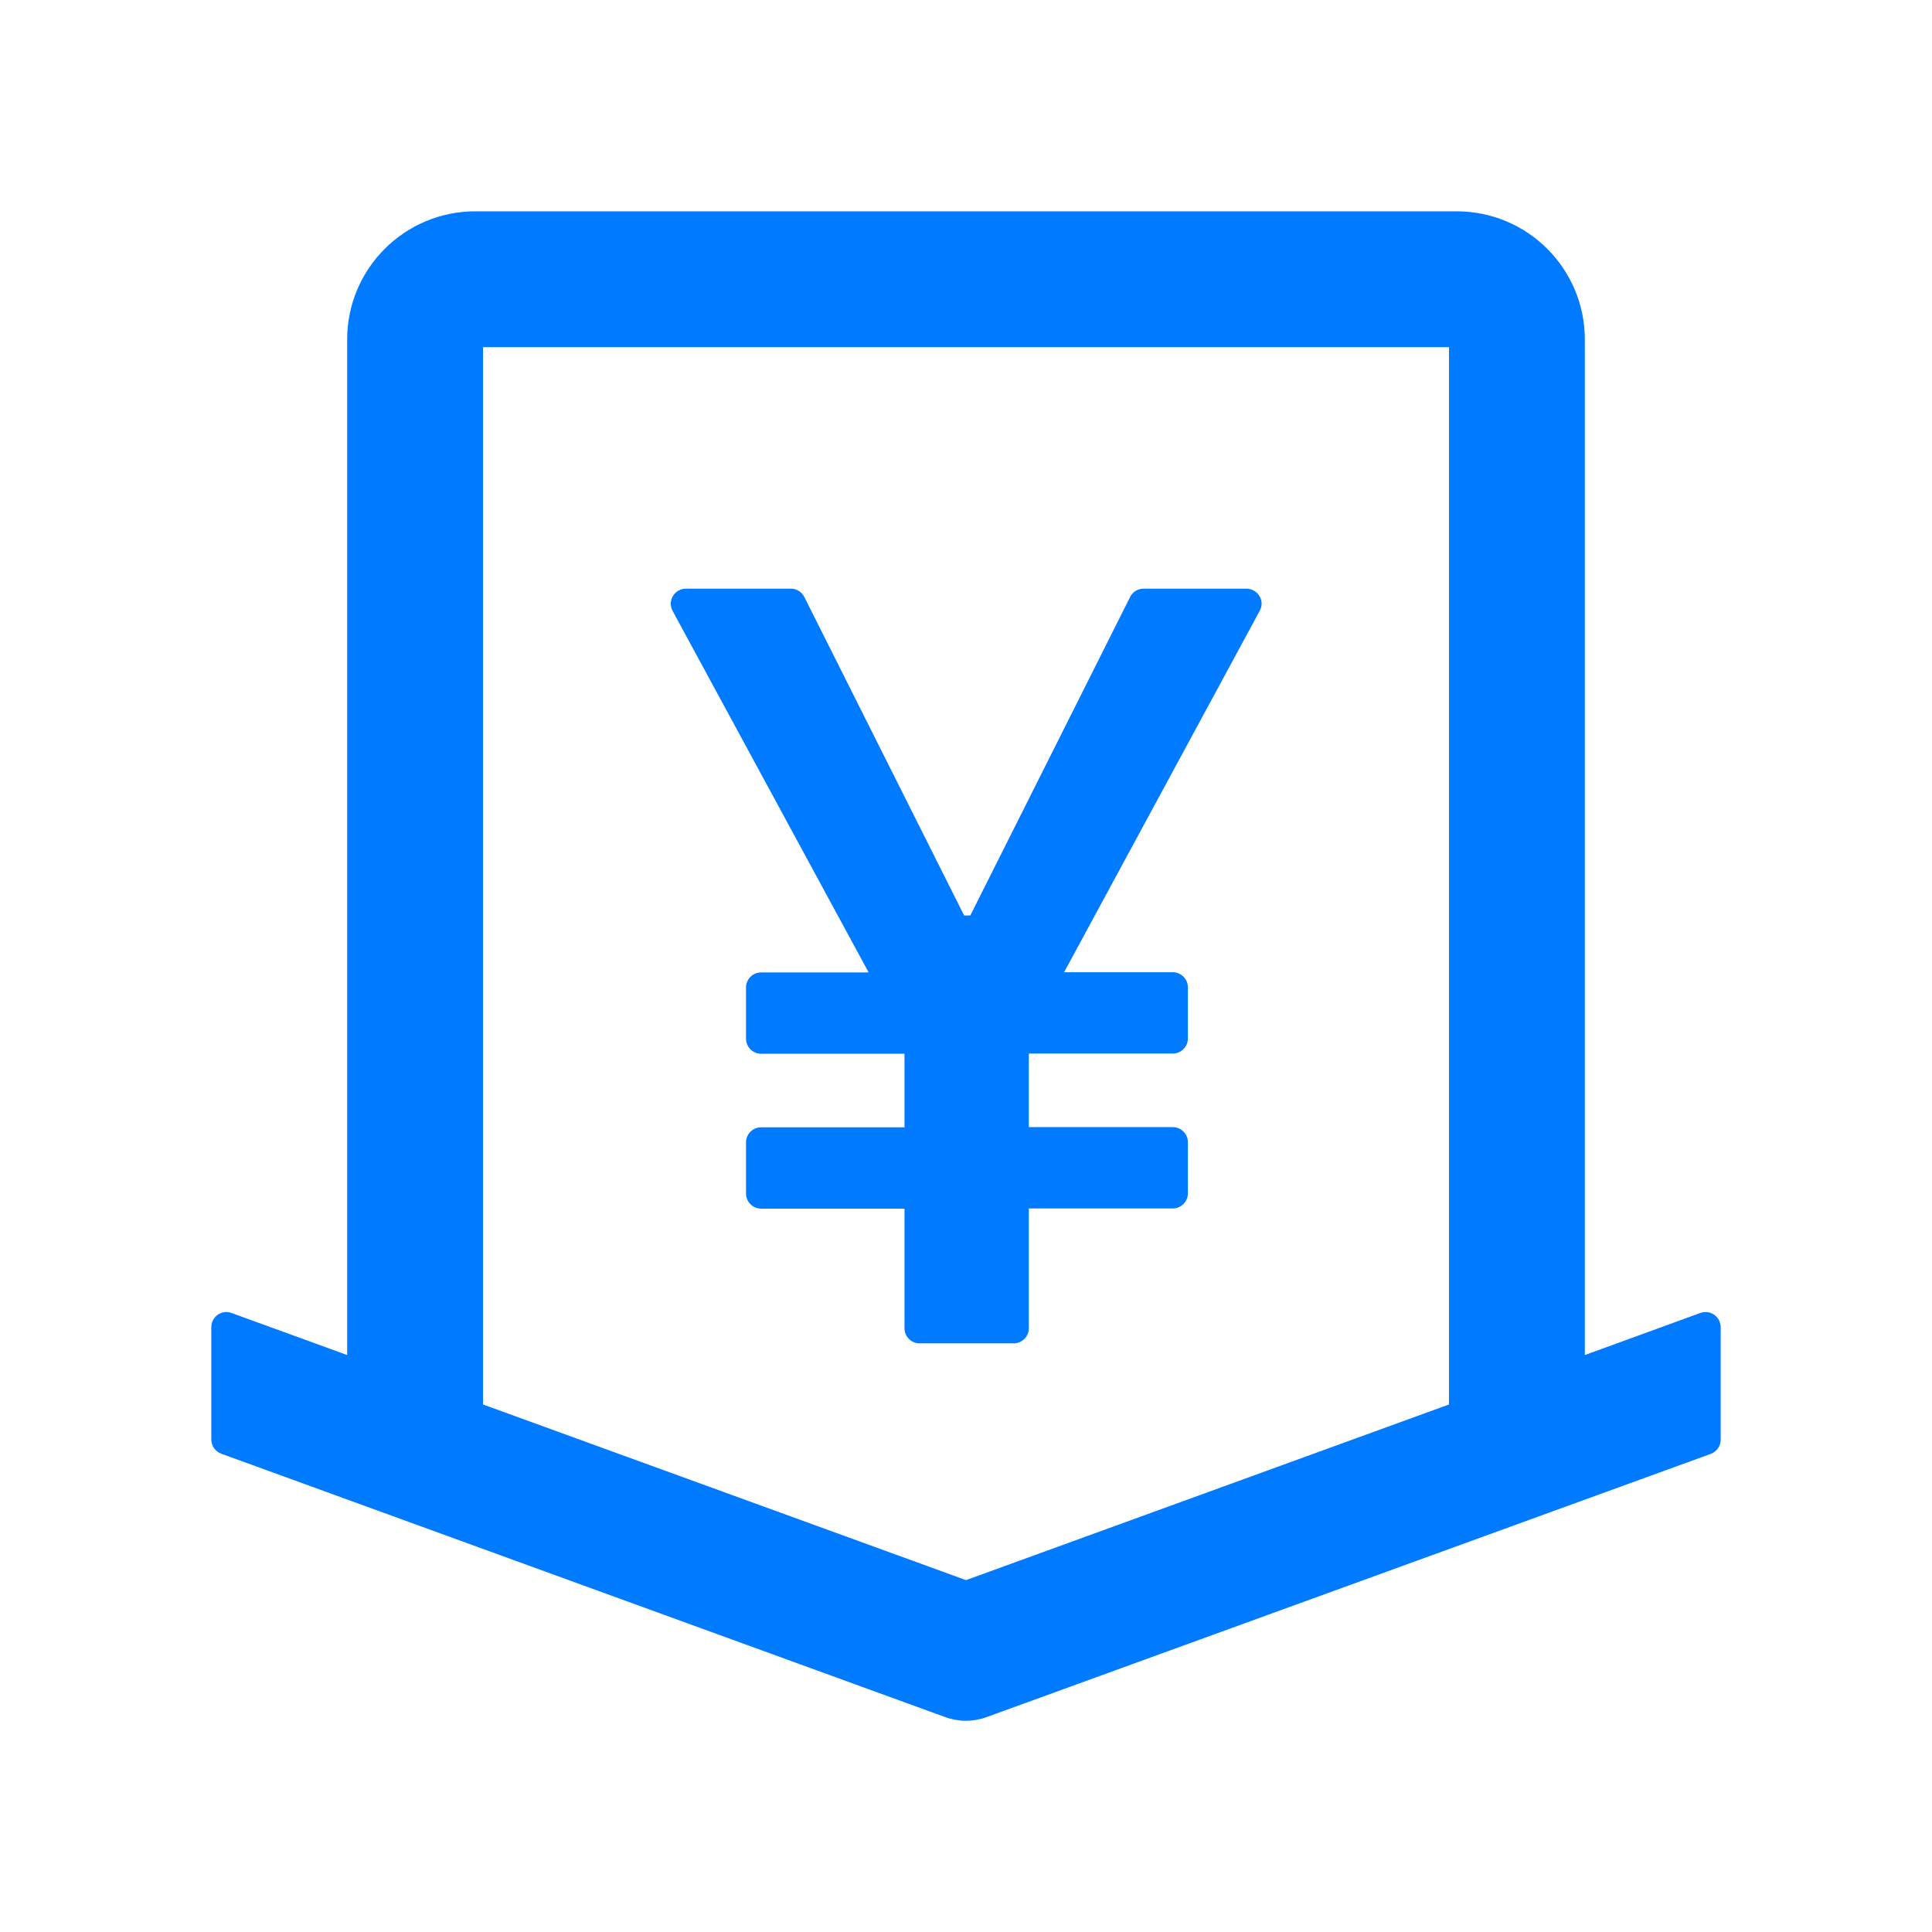 <svg t="1658392823316" class="icon" viewBox="0 0 1024 1024" version="1.1" xmlns="http://www.w3.org/2000/svg" p-id="7878" width="200" height="200"><path d="M911.5 700.7c-1.5-4.2-6.1-6.3-10.3-4.8L840 718.2V180c0-37.6-30.4-68-68-68H252c-37.6 0-68 30.4-68 68v538.2l-61.3-22.3c-0.9-0.3-1.8-0.5-2.7-0.5-4.4 0-8 3.6-8 8V763c0 3.3 2.1 6.3 5.3 7.5L501 910.1c7.1 2.6 14.8 2.6 21.9 0l383.8-139.5c3.2-1.2 5.3-4.2 5.3-7.5v-59.6c0-1-0.2-1.9-0.5-2.8zM512 837.5l-256-93.1V184h512v560.4l-256 93.1z" p-id="7879" fill="#007aff"></path><path d="M660.6 312h-54.5c-3 0-5.8 1.7-7.1 4.4l-84.7 168.8H511l-84.7-168.8c-1.4-2.7-4.1-4.4-7.1-4.4h-55.7c-1.3 0-2.6 0.3-3.8 1-3.9 2.1-5.3 7-3.2 10.8l103.9 191.6h-57c-4.4 0-8 3.6-8 8v27.1c0 4.4 3.6 8 8 8h76v39h-76c-4.4 0-8 3.6-8 8v27.1c0 4.4 3.6 8 8 8h76V704c0 4.4 3.6 8 8 8h49.9c4.4 0 8-3.6 8-8v-63.5h76.3c4.4 0 8-3.6 8-8v-27.1c0-4.4-3.6-8-8-8h-76.3v-39h76.3c4.4 0 8-3.6 8-8v-27.1c0-4.4-3.6-8-8-8H564l103.7-191.6c0.6-1.2 1-2.5 1-3.8-0.1-4.3-3.7-7.9-8.1-7.9z" p-id="7880" fill="#007aff"></path></svg>